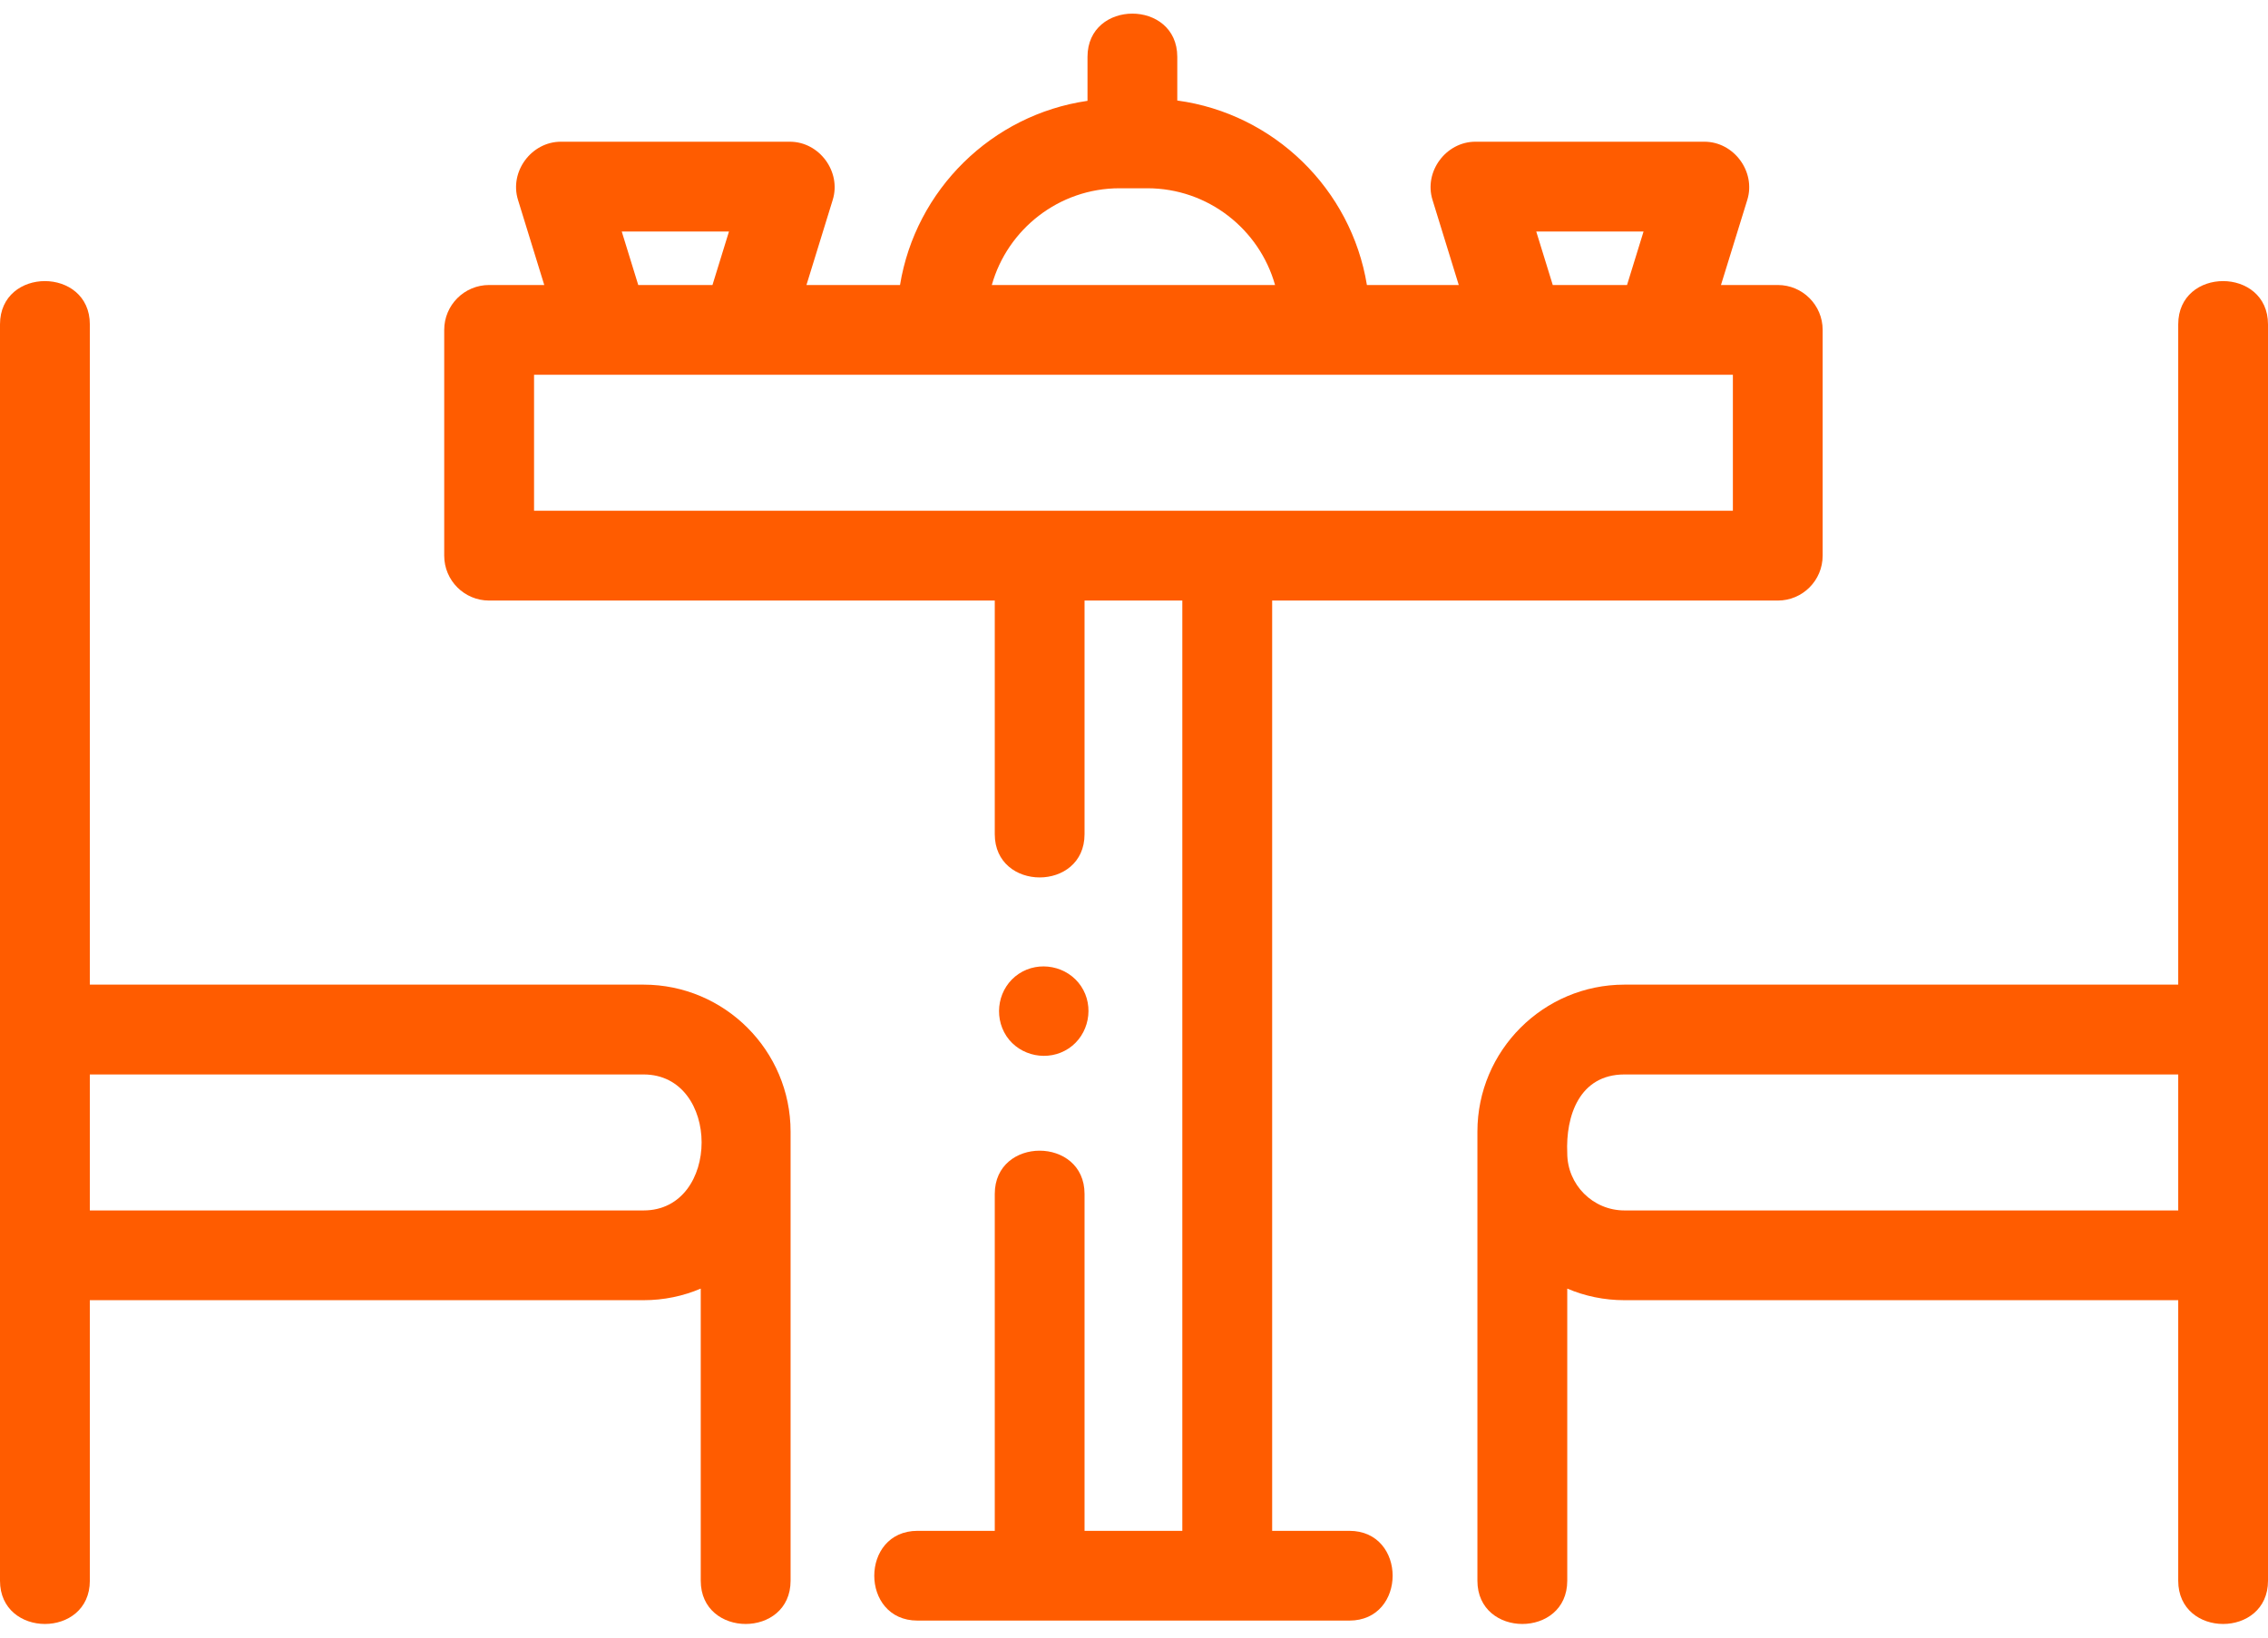 <svg width="36" height="26" viewBox="0 0 36 26" fill="none" xmlns="http://www.w3.org/2000/svg">
<path d="M36 5.15C36 4.235 34.575 4.233 34.575 5.15V15.633H25.785C24.498 15.633 23.451 16.68 23.451 17.967V25.097C23.451 26.012 24.877 26.013 24.877 25.097V20.459C25.156 20.578 25.463 20.643 25.785 20.643H34.575V25.097C34.575 26.012 36 26.013 36 25.097V5.15ZM24.877 18.309C24.85 17.718 25.07 17.059 25.785 17.059H34.575V19.218H25.785C25.284 19.218 24.877 18.81 24.877 18.309Z" fill="#FF5C00"/>
<path d="M0 25.097C0 26.012 1.426 26.013 1.426 25.097V20.643H10.215C10.537 20.643 10.844 20.578 11.123 20.459V25.097C11.123 26.012 12.549 26.013 12.549 25.097C12.549 22.72 12.549 20.344 12.549 17.967C12.549 16.68 11.502 15.633 10.215 15.633H1.426V5.15C1.426 4.235 0 4.233 0 5.15L0 25.097ZM10.215 19.218H1.426V17.059H10.215C11.444 17.059 11.444 19.218 10.215 19.218Z" fill="#FF5C00"/>
<path d="M21.418 25.73C22.334 25.73 22.335 24.305 21.418 24.305H20.193V9.535H28.219C28.612 9.535 28.931 9.216 28.931 8.822V5.238C28.931 4.844 28.612 4.525 28.219 4.525H27.317L27.735 3.173C27.873 2.727 27.523 2.25 27.054 2.25H23.419C22.952 2.25 22.599 2.725 22.738 3.173L23.155 4.525H21.697C21.448 3.002 20.223 1.804 18.687 1.596V0.903C18.687 -0.012 17.262 -0.013 17.262 0.903V1.601C15.742 1.821 14.533 3.013 14.286 4.525H12.801L13.218 3.173C13.356 2.727 13.007 2.25 12.537 2.25H8.903C8.435 2.25 8.083 2.725 8.222 3.173L8.639 4.525H7.764C7.37 4.525 7.051 4.844 7.051 5.238V8.822C7.051 9.216 7.37 9.535 7.764 9.535H15.79V13.244C15.79 14.159 17.215 14.161 17.215 13.244V9.535H18.767V24.305H17.215V18.956C17.215 18.041 15.79 18.04 15.79 18.956V24.305H14.564C13.649 24.305 13.648 25.73 14.564 25.73H21.418ZM24.385 3.676H26.088L25.826 4.525H24.647L24.385 3.676ZM17.771 2.989H18.211C19.175 2.989 19.99 3.64 20.239 4.525H15.743C15.992 3.64 16.808 2.989 17.771 2.989ZM9.869 3.676H11.571L11.309 4.525H10.131L9.869 3.676ZM8.477 8.109V5.95H27.506V8.109H8.477Z" fill="#FF5C00"/>
<path d="M15.975 16.45C16.19 16.773 16.64 16.861 16.963 16.646C17.286 16.432 17.375 15.98 17.16 15.658C16.944 15.335 16.494 15.246 16.171 15.461C15.846 15.678 15.762 16.125 15.975 16.45Z" fill="#FF5C00"/>
</svg>

